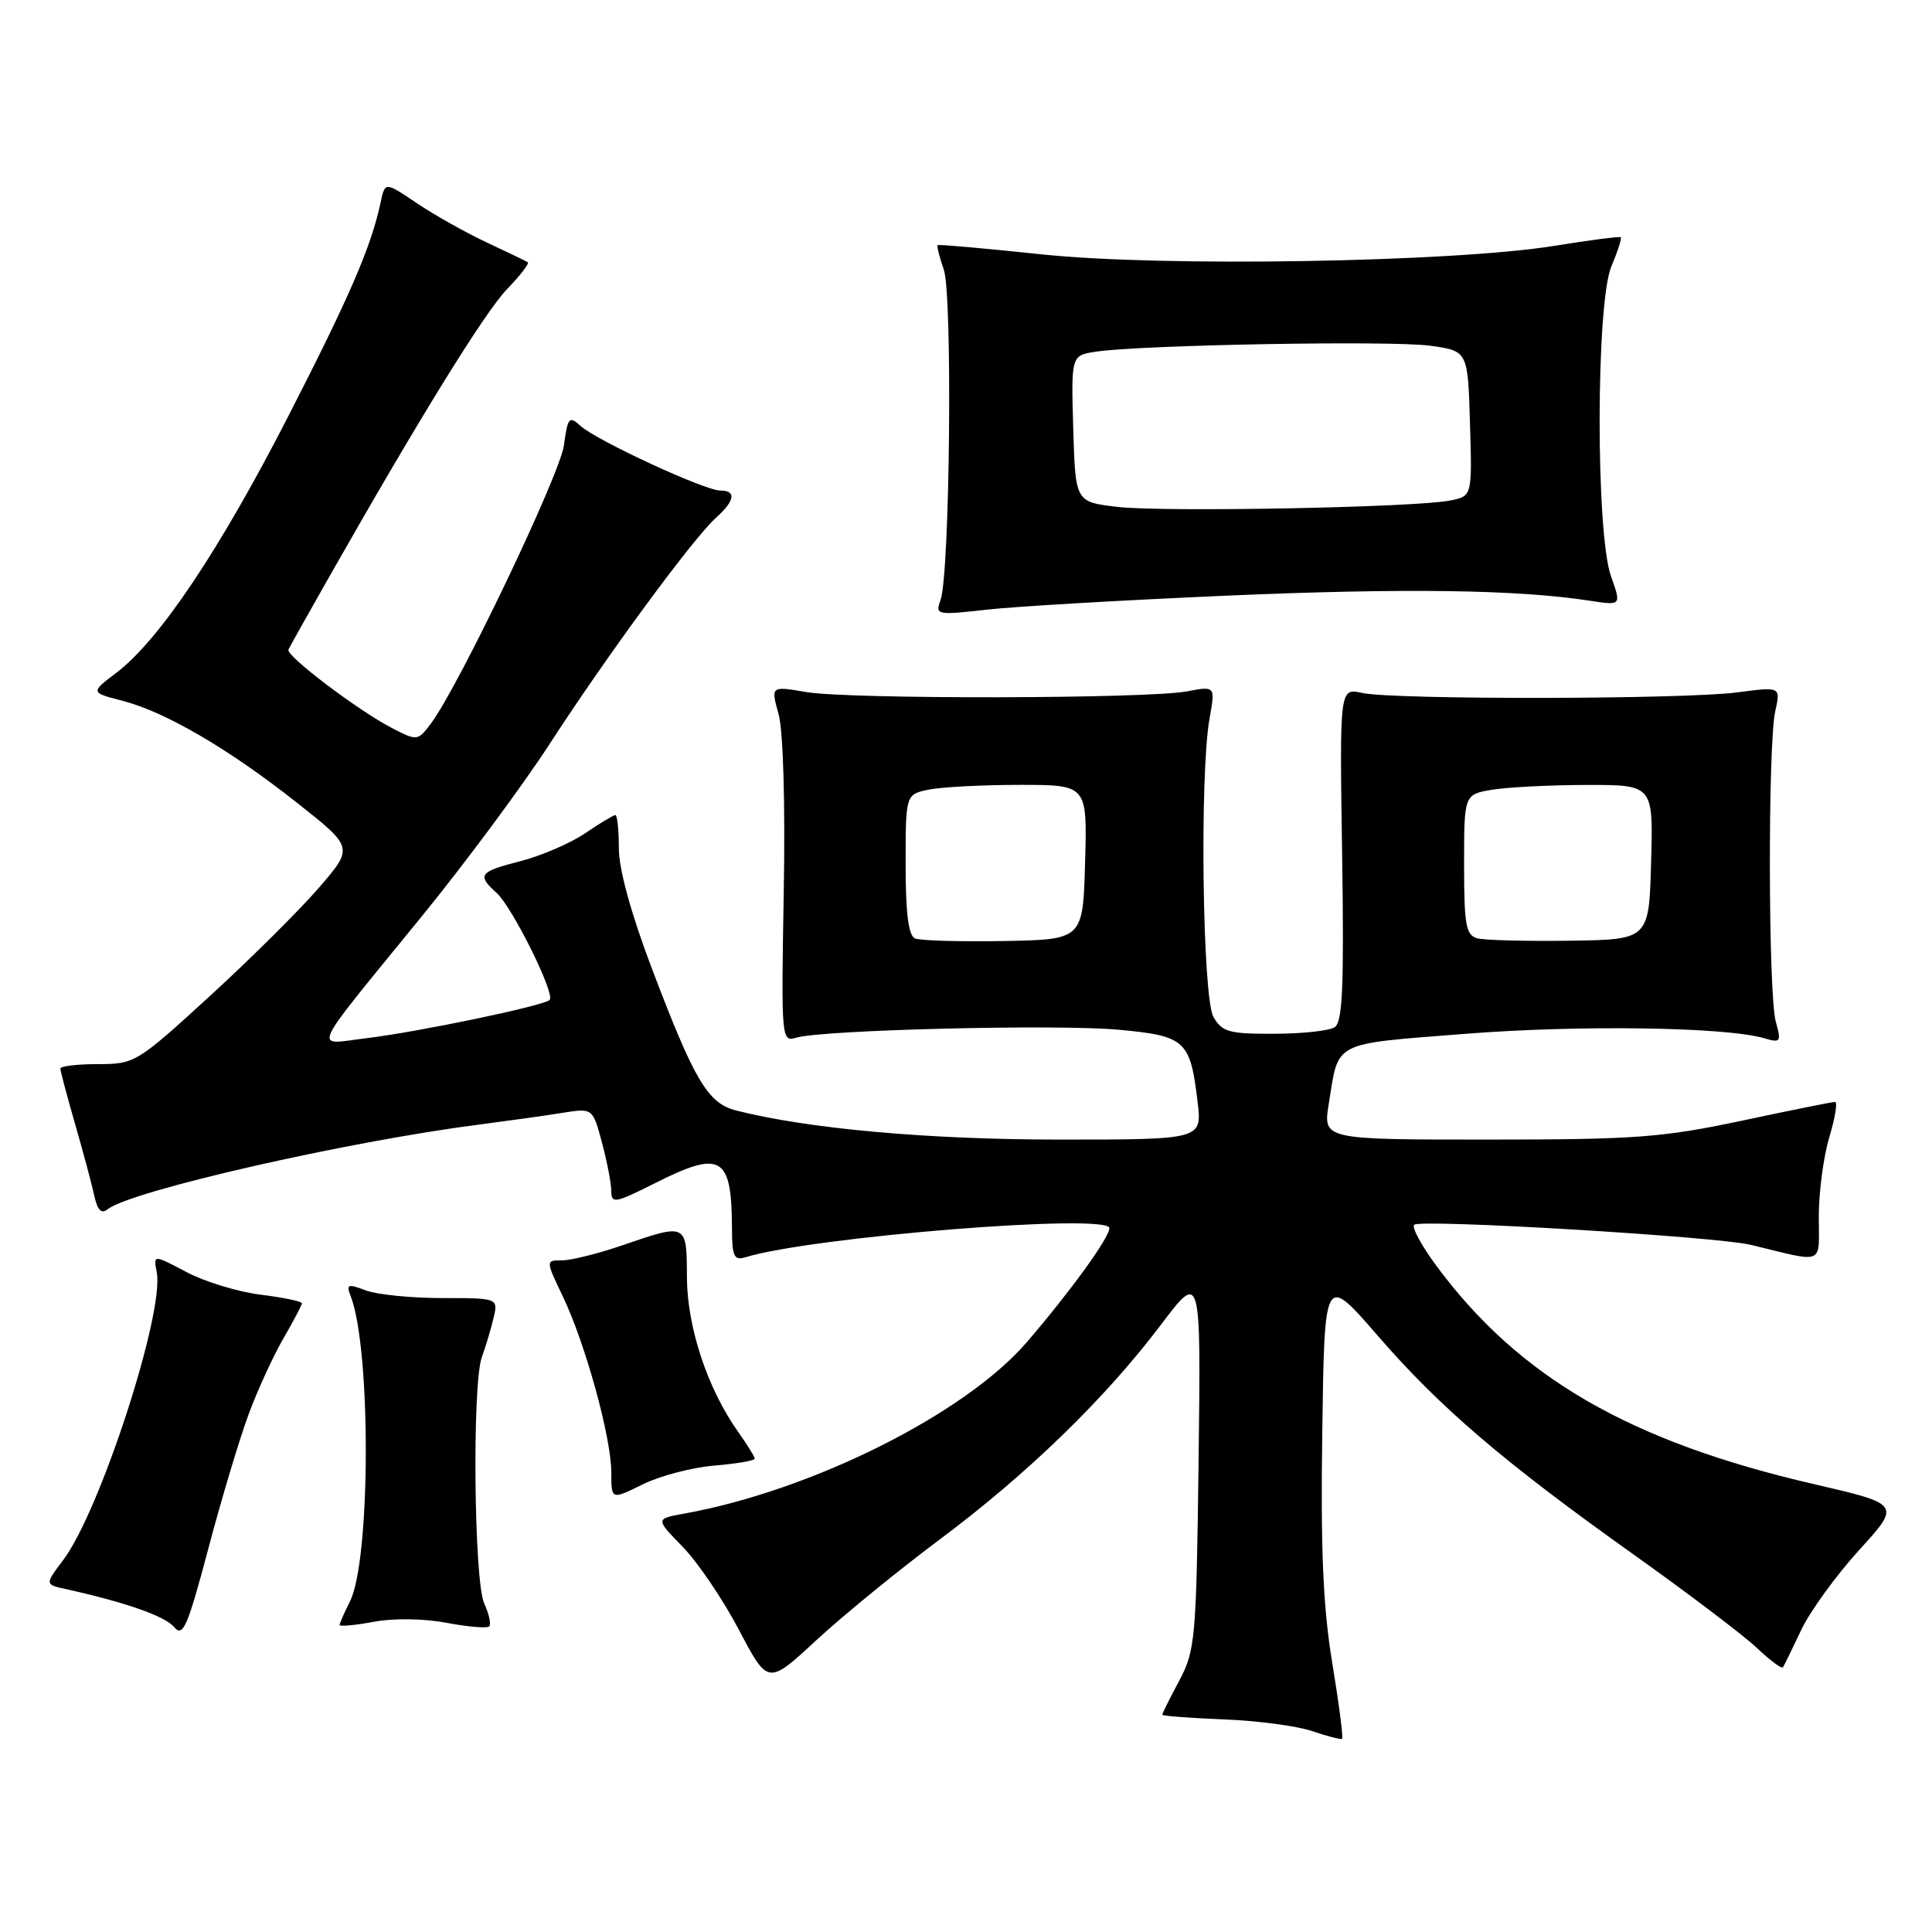 <?xml version="1.0" encoding="UTF-8" standalone="no"?>
<!DOCTYPE svg PUBLIC "-//W3C//DTD SVG 1.1//EN" "http://www.w3.org/Graphics/SVG/1.1/DTD/svg11.dtd" >
<svg xmlns="http://www.w3.org/2000/svg" xmlns:xlink="http://www.w3.org/1999/xlink" version="1.1" viewBox="0 0 256 256">
 <g >
 <path fill="currentColor"
d=" M 176.53 220.34 C 175.31 212.94 174.98 205.33 175.21 189.68 C 175.50 168.85 175.50 168.85 182.47 176.89 C 190.83 186.54 199.18 193.68 216.50 206.01 C 223.65 211.10 230.96 216.64 232.74 218.31 C 234.51 219.99 236.10 221.17 236.25 220.93 C 236.41 220.69 237.49 218.47 238.66 216.00 C 239.83 213.53 243.28 208.76 246.33 205.41 C 251.88 199.32 251.88 199.32 240.34 196.65 C 215.96 191.02 201.25 182.51 190.31 167.70 C 188.36 165.06 187.04 162.63 187.38 162.29 C 188.17 161.50 227.38 163.84 232.00 164.95 C 241.94 167.35 241.00 167.75 241.00 161.18 C 241.00 157.95 241.63 153.22 242.40 150.66 C 243.17 148.10 243.51 146.00 243.15 146.01 C 242.79 146.01 237.21 147.13 230.75 148.51 C 220.26 150.73 216.63 151.00 197.15 151.00 C 175.30 151.00 175.30 151.00 176.07 146.25 C 177.42 137.86 176.38 138.39 194.13 136.99 C 209.30 135.79 228.77 136.08 233.80 137.58 C 235.94 138.21 236.05 138.05 235.30 135.38 C 234.30 131.79 234.24 98.66 235.23 94.24 C 235.95 90.99 235.95 90.99 230.23 91.74 C 223.16 92.68 184.61 92.73 180.50 91.82 C 177.50 91.15 177.50 91.15 177.84 113.21 C 178.10 130.81 177.90 135.45 176.84 136.12 C 176.10 136.59 172.48 136.98 168.79 136.98 C 162.86 137.00 161.92 136.74 160.79 134.75 C 159.33 132.21 158.95 102.59 160.27 95.20 C 161.04 90.90 161.04 90.90 157.27 91.61 C 152.00 92.60 112.50 92.67 106.82 91.70 C 102.13 90.90 102.13 90.90 103.17 94.64 C 103.78 96.86 104.06 106.48 103.85 118.25 C 103.51 137.72 103.54 138.09 105.50 137.50 C 108.98 136.46 140.21 135.69 148.28 136.45 C 157.09 137.27 157.72 137.85 158.69 146.03 C 159.28 151.00 159.28 151.00 140.32 151.00 C 122.97 151.00 106.99 149.56 97.52 147.14 C 93.79 146.19 92.01 143.18 86.39 128.37 C 83.62 121.07 82.00 115.18 82.00 112.40 C 82.00 109.98 81.79 108.00 81.54 108.00 C 81.29 108.00 79.49 109.08 77.54 110.41 C 75.59 111.73 71.74 113.39 68.99 114.10 C 63.48 115.51 63.16 115.93 65.81 118.32 C 67.90 120.22 73.61 131.73 72.83 132.50 C 72.06 133.27 55.43 136.74 48.53 137.57 C 41.45 138.42 40.70 140.07 55.88 121.43 C 61.59 114.43 69.19 104.18 72.77 98.67 C 80.44 86.83 91.87 71.29 94.88 68.60 C 97.39 66.34 97.60 65.00 95.43 65.00 C 93.39 65.00 79.07 58.38 76.93 56.44 C 75.42 55.07 75.22 55.29 74.73 58.99 C 74.20 62.89 60.76 91.01 57.10 95.87 C 55.35 98.19 55.28 98.20 51.92 96.46 C 47.44 94.14 37.85 86.88 38.22 86.08 C 38.37 85.73 40.75 81.49 43.50 76.65 C 55.59 55.36 64.26 41.33 67.20 38.30 C 68.94 36.50 70.17 34.90 69.93 34.75 C 69.69 34.59 67.25 33.41 64.50 32.13 C 61.75 30.84 57.59 28.51 55.26 26.94 C 51.02 24.08 51.02 24.08 50.44 26.79 C 49.18 32.71 46.37 39.21 38.18 55.19 C 29.09 72.92 21.11 84.82 15.44 89.13 C 11.97 91.76 11.97 91.76 16.24 92.86 C 21.96 94.35 30.35 99.25 39.39 106.40 C 46.86 112.30 46.86 112.30 42.24 117.65 C 39.70 120.59 33.19 127.05 27.79 132.00 C 18.16 140.81 17.85 141.00 12.98 141.00 C 10.24 141.00 8.00 141.27 8.00 141.59 C 8.00 141.92 8.87 145.18 9.92 148.84 C 10.98 152.51 12.13 156.78 12.47 158.34 C 12.91 160.38 13.42 160.91 14.29 160.22 C 17.38 157.78 46.03 151.25 63.50 149.01 C 67.35 148.51 72.31 147.82 74.52 147.46 C 78.54 146.82 78.54 146.82 79.77 151.42 C 80.45 153.96 81.00 156.85 81.00 157.86 C 81.00 159.51 81.54 159.42 86.64 156.85 C 95.59 152.33 96.96 153.12 96.99 162.82 C 97.00 166.46 97.27 167.05 98.75 166.60 C 107.57 163.88 147.00 160.72 147.00 162.74 C 147.00 163.99 141.84 171.12 136.08 177.82 C 127.89 187.34 107.65 197.48 90.67 200.56 C 86.84 201.25 86.84 201.25 90.45 204.95 C 92.44 206.99 95.80 211.94 97.91 215.96 C 101.76 223.27 101.76 223.27 108.13 217.37 C 111.63 214.13 119.00 208.11 124.50 204.00 C 136.18 195.28 146.44 185.32 153.85 175.51 C 159.13 168.53 159.13 168.53 158.82 193.51 C 158.52 217.19 158.38 218.72 156.25 222.71 C 155.01 225.03 154.00 227.05 154.01 227.21 C 154.01 227.37 157.68 227.65 162.16 227.83 C 166.64 228.00 171.92 228.71 173.90 229.39 C 175.88 230.07 177.65 230.52 177.83 230.40 C 178.01 230.28 177.42 225.75 176.53 220.34 Z  M 32.97 187.33 C 34.16 184.12 36.23 179.62 37.57 177.32 C 38.90 175.02 40.00 172.94 40.00 172.69 C 40.00 172.44 37.53 171.92 34.52 171.55 C 31.50 171.17 27.07 169.82 24.68 168.54 C 20.32 166.23 20.32 166.23 20.77 168.59 C 21.80 173.96 13.24 200.29 8.37 206.72 C 5.94 209.95 5.94 209.95 8.72 210.56 C 16.63 212.31 21.88 214.15 23.08 215.60 C 24.24 216.99 24.85 215.59 27.61 205.18 C 29.36 198.57 31.77 190.53 32.97 187.33 Z  M 59.17 215.03 C 62.01 215.57 64.55 215.78 64.82 215.51 C 65.10 215.23 64.80 213.86 64.16 212.46 C 62.80 209.47 62.55 183.34 63.85 179.82 C 64.32 178.54 65.01 176.26 65.37 174.75 C 66.04 172.00 66.04 172.00 58.58 172.00 C 54.48 172.00 49.92 171.54 48.45 170.98 C 46.09 170.08 45.85 170.17 46.46 171.73 C 49.19 178.71 49.12 206.76 46.37 212.20 C 45.62 213.69 45.00 215.09 45.00 215.32 C 45.00 215.55 47.03 215.36 49.51 214.90 C 52.16 214.40 56.15 214.46 59.17 215.03 Z  M 94.65 194.20 C 97.59 193.95 100.00 193.54 100.00 193.28 C 100.00 193.02 99.02 191.44 97.83 189.76 C 93.76 184.05 91.05 175.87 91.02 169.25 C 91.00 162.06 91.01 162.07 82.50 165.00 C 79.30 166.10 75.70 167.00 74.49 167.00 C 72.29 167.00 72.29 167.00 74.58 171.79 C 77.57 178.04 81.00 190.49 81.00 195.10 C 81.00 198.75 81.00 198.75 85.15 196.69 C 87.44 195.56 91.71 194.44 94.65 194.20 Z  M 162.50 78.93 C 186.05 77.91 201.10 78.12 210.67 79.60 C 214.85 80.24 214.85 80.24 213.47 76.37 C 211.43 70.66 211.47 40.22 213.51 35.31 C 214.35 33.32 214.91 31.58 214.76 31.44 C 214.62 31.30 210.68 31.81 206.00 32.57 C 192.53 34.75 153.99 35.40 138.00 33.70 C 130.57 32.92 124.39 32.36 124.25 32.48 C 124.11 32.59 124.47 34.05 125.06 35.73 C 126.23 39.11 125.87 76.11 124.62 79.53 C 123.91 81.48 124.13 81.53 130.69 80.79 C 134.44 80.36 148.75 79.53 162.50 78.93 Z  M 121.25 124.35 C 120.38 123.99 120.00 121.03 120.00 114.54 C 120.00 105.25 120.00 105.25 123.12 104.62 C 124.84 104.28 130.26 104.00 135.16 104.00 C 144.07 104.00 144.07 104.00 143.78 114.25 C 143.50 124.50 143.50 124.50 133.00 124.69 C 127.22 124.79 121.94 124.64 121.25 124.35 Z  M 195.75 124.33 C 194.24 123.92 194.00 122.56 194.00 114.56 C 194.00 105.26 194.00 105.26 197.75 104.64 C 199.81 104.30 205.45 104.02 210.28 104.01 C 219.07 104.00 219.07 104.00 218.78 114.25 C 218.50 124.50 218.50 124.50 208.00 124.65 C 202.22 124.73 196.71 124.59 195.75 124.33 Z  M 148.00 67.16 C 142.50 66.50 142.50 66.50 142.21 56.80 C 141.93 47.10 141.93 47.10 145.21 46.60 C 151.10 45.70 184.37 45.10 189.50 45.81 C 194.50 46.50 194.50 46.50 194.78 56.12 C 195.07 65.74 195.07 65.74 192.15 66.32 C 187.50 67.25 154.06 67.88 148.00 67.16 Z "/>
</g>
</svg>
